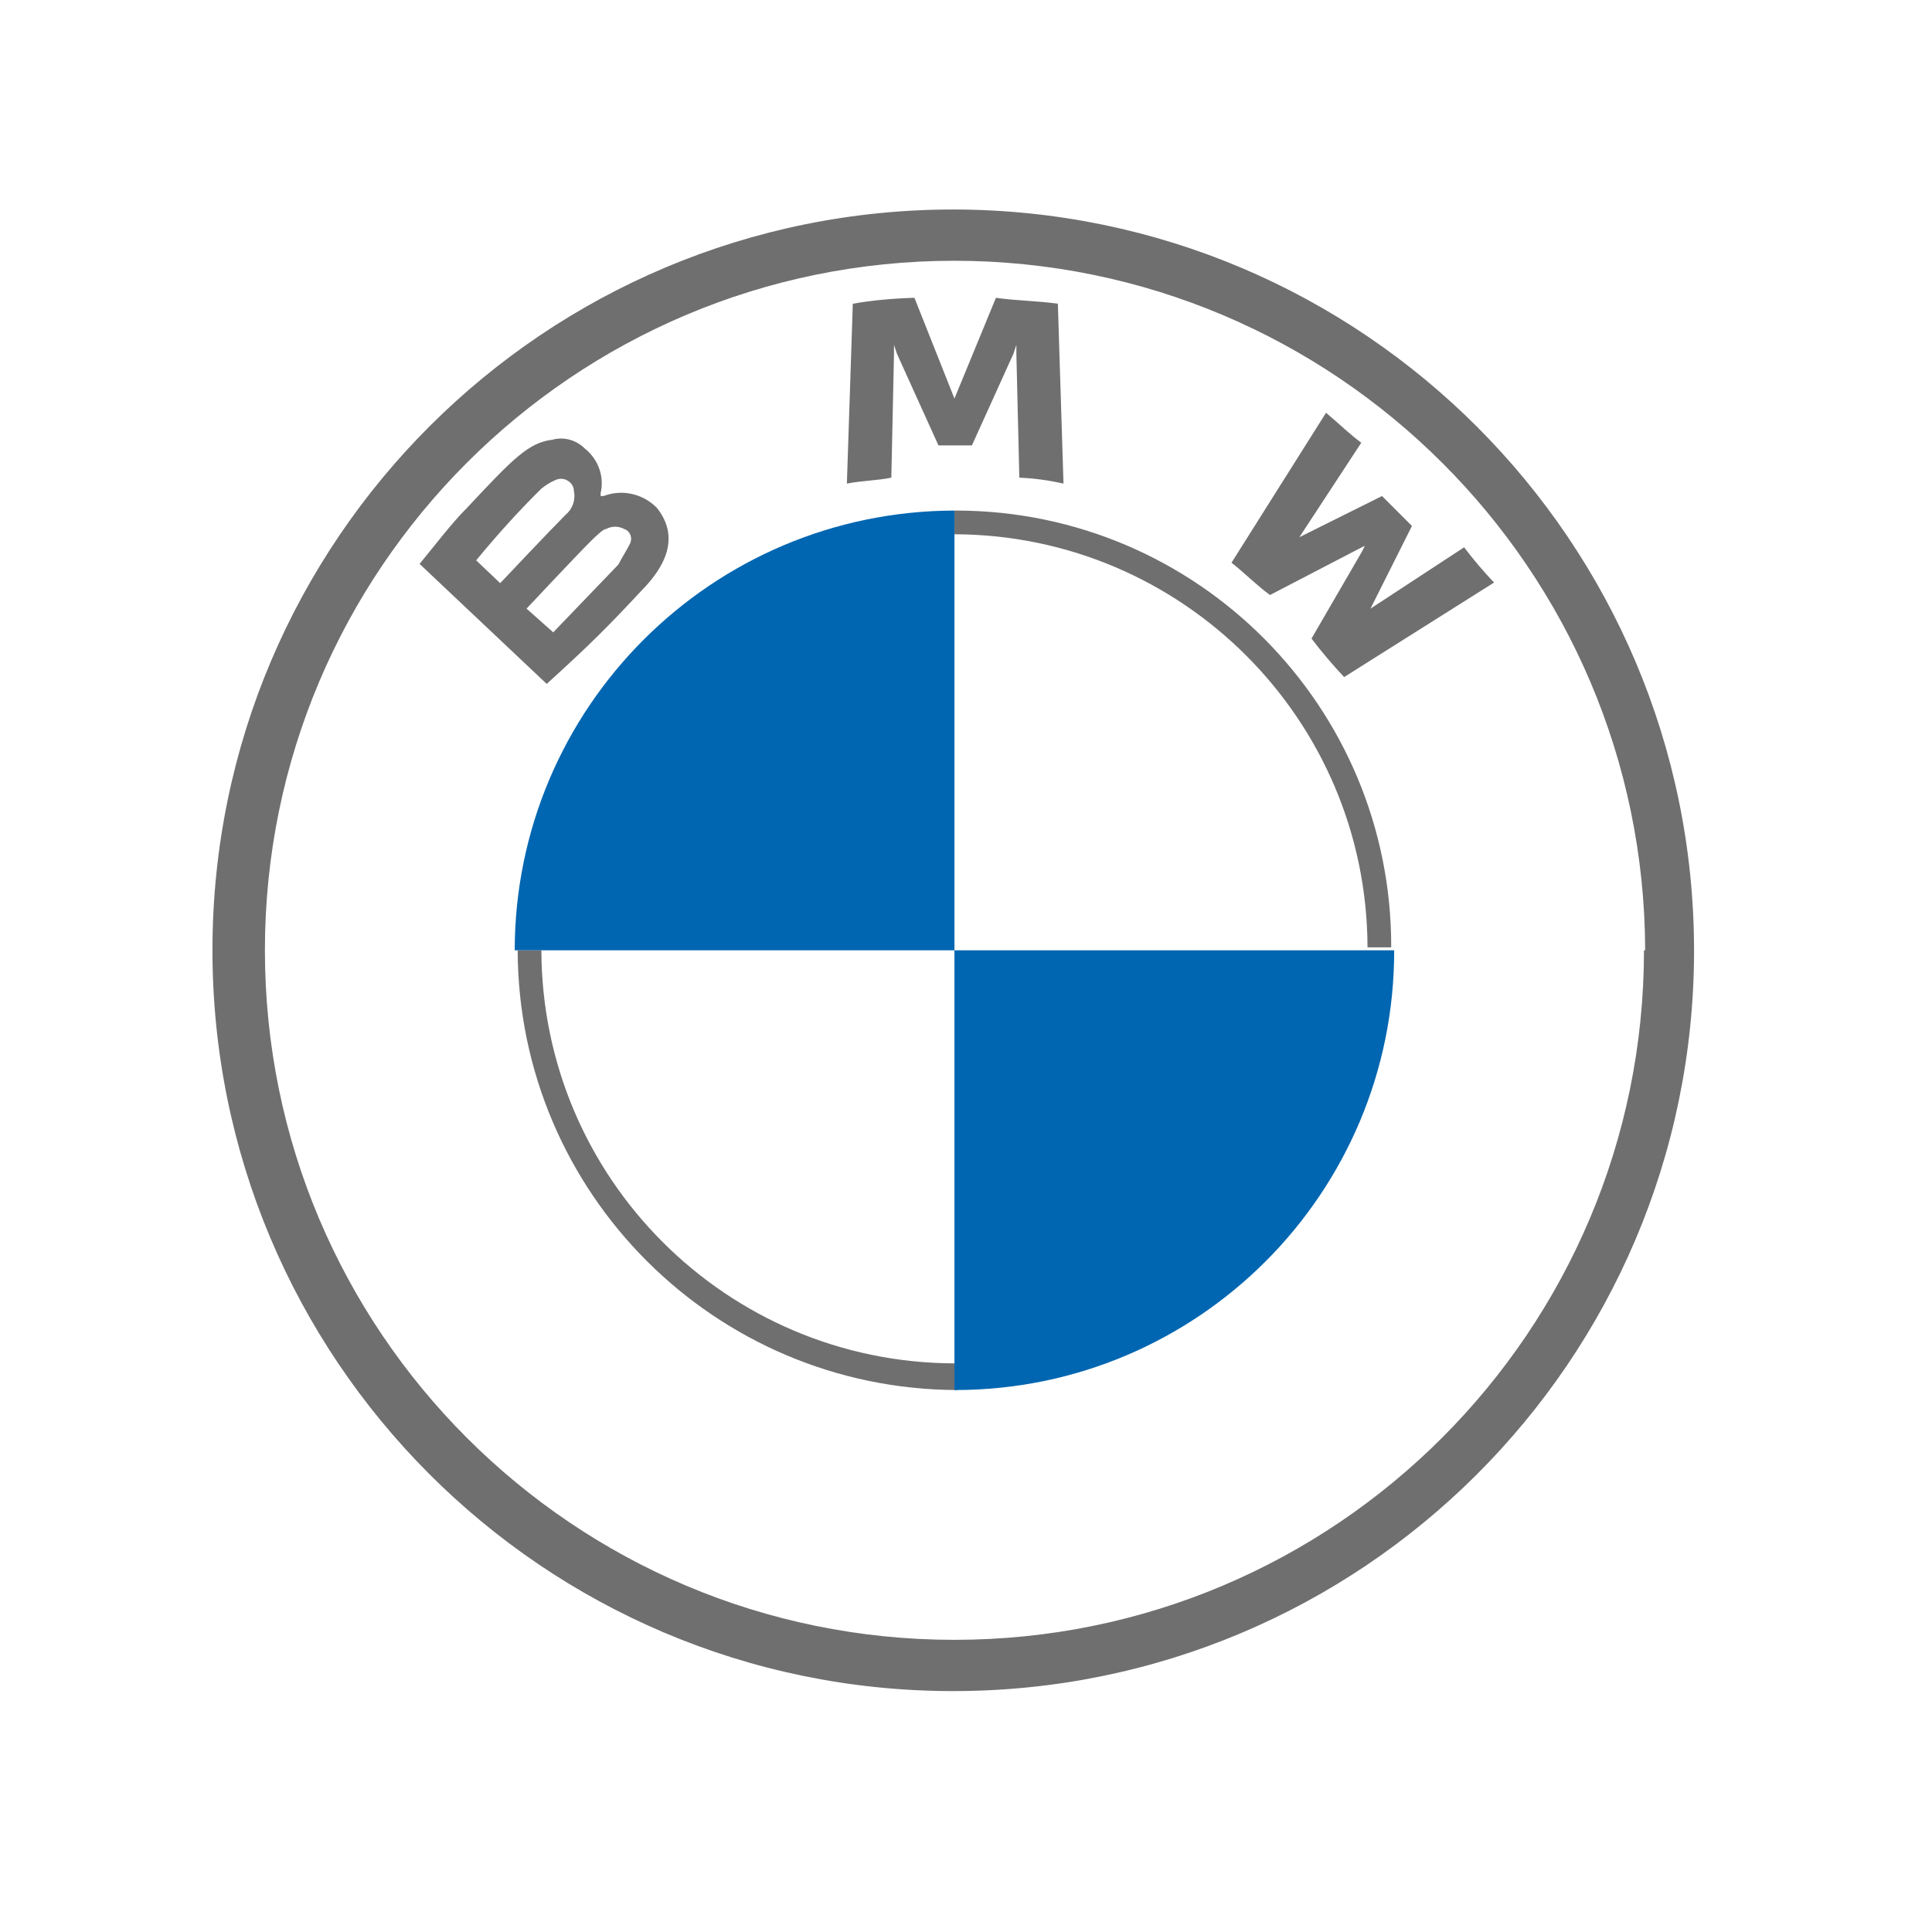 <?xml version="1.0" encoding="utf-8"?>
<!-- Generator: Adobe Illustrator 19.2.1, SVG Export Plug-In . SVG Version: 6.00 Build 0)  -->
<svg version="1.1" id="layer" xmlns="http://www.w3.org/2000/svg" xmlns:xlink="http://www.w3.org/1999/xlink" x="0px" y="0px"
	 viewBox="0 0 652 652" style="enable-background:new 0 0 652 652;" xml:space="preserve">
<style type="text/css">
	.st0{fill:#6F6F6F;}
	.st1{fill:#0066B1;}
</style>
<path class="st0" d="M322.1,70.7C184,70.5,71.9,182.2,71.7,320.3c-0.2,138.1,111.5,250.2,249.6,250.4s250.2-111.5,250.4-249.6
	c0-0.1,0-0.3,0-0.4C571.6,182.8,459.9,71,322.1,70.7z M554.8,320.7c0,128.5-104.2,232.7-232.7,232.7S89.4,449.2,89.4,320.7
	S193.6,88,322.1,88c128.5,0.1,232.8,104.2,233.1,232.7H554.8z M322.1,172.3v8l0,0c76.9,0.2,139.2,62.5,139.4,139.4h8
	c0.2-81.2-65.4-147.2-146.6-147.4C322.6,172.3,322.3,172.3,322.1,172.3L322.1,172.3 M322.1,460.1c-76.9-0.2-139.2-62.5-139.4-139.4
	h-8c0.2,81.9,66.5,148.2,148.4,148.4 M442.6,215.5c3.4,4.5,7.1,8.8,11,13l50.6-31.9c-3.6-3.8-7-7.8-10.1-11.9l-31.6,20.7l-1.9,1.9
	l1.9-1.9l14-27.9l-10.1-10.1l-27.9,13.9l-2,2l2-2l20.9-31.9c-4-2.9-7-6-11.9-10.1l-31.9,50.6c3.9,3,8.9,8,13,10.9l30-15.6l2-1l-1,2
	L442.6,215.5z M328,150.3l14-30.9l1-3v3l1,41.8c5,0.2,10,0.9,14.9,2l-1.9-60.7c-7-1-14-1-20.9-2l-14,34l0,0l-13.5-34
	c-7,0.2-14,0.8-20.8,2l-2,60.7c5-1,10.1-1,15-2l0.9-41.8v-3l1,3l14,30.9H328z M216.6,199.2c7.9-8,13-18,5-27.9
	c-4.7-4.7-11.7-6.3-17.9-3.9h-1v-1c1.3-5.6-0.8-11.4-5.3-15c-2.9-2.9-7.1-4.1-11-3c-8,1-13,6.1-28.8,23c-5.1,5-11.9,14-16,18.9
	l42.9,40.5C199.6,217.1,205.5,211.1,216.6,199.2z M160.7,189.1c6.9-8.4,14.2-16.5,22-24.2c1.5-1.2,3.2-2.3,5-3
	c2.2-0.9,4.8,0.2,5.7,2.4c0.2,0.5,0.3,1.1,0.3,1.6c0.6,3-0.6,6-2.9,7.9c-5.1,5.1-22,23-22,23L160.7,189.1z M177.7,205.4
	c0,0,15.9-17,21.9-23c2-1.9,4-3.9,5-3.9c1.9-1,4.1-1,6,0c1.9,0.6,2.8,2.6,2.2,4.5c-0.1,0.2-0.1,0.3-0.2,0.5c-1,2-2.9,5-3.9,7
	l-22,22.9L177.7,205.4z"/>
<path class="st1" d="M322.1,172.3v148.4H173.7C173.8,238.8,240.2,172.5,322.1,172.3z"/>
<path class="st1" d="M470.5,320.7c0.1,81.9-66.2,148.3-148,148.4c-0.1,0-0.3,0-0.4,0V320.7H470.5z"/>
</svg>
